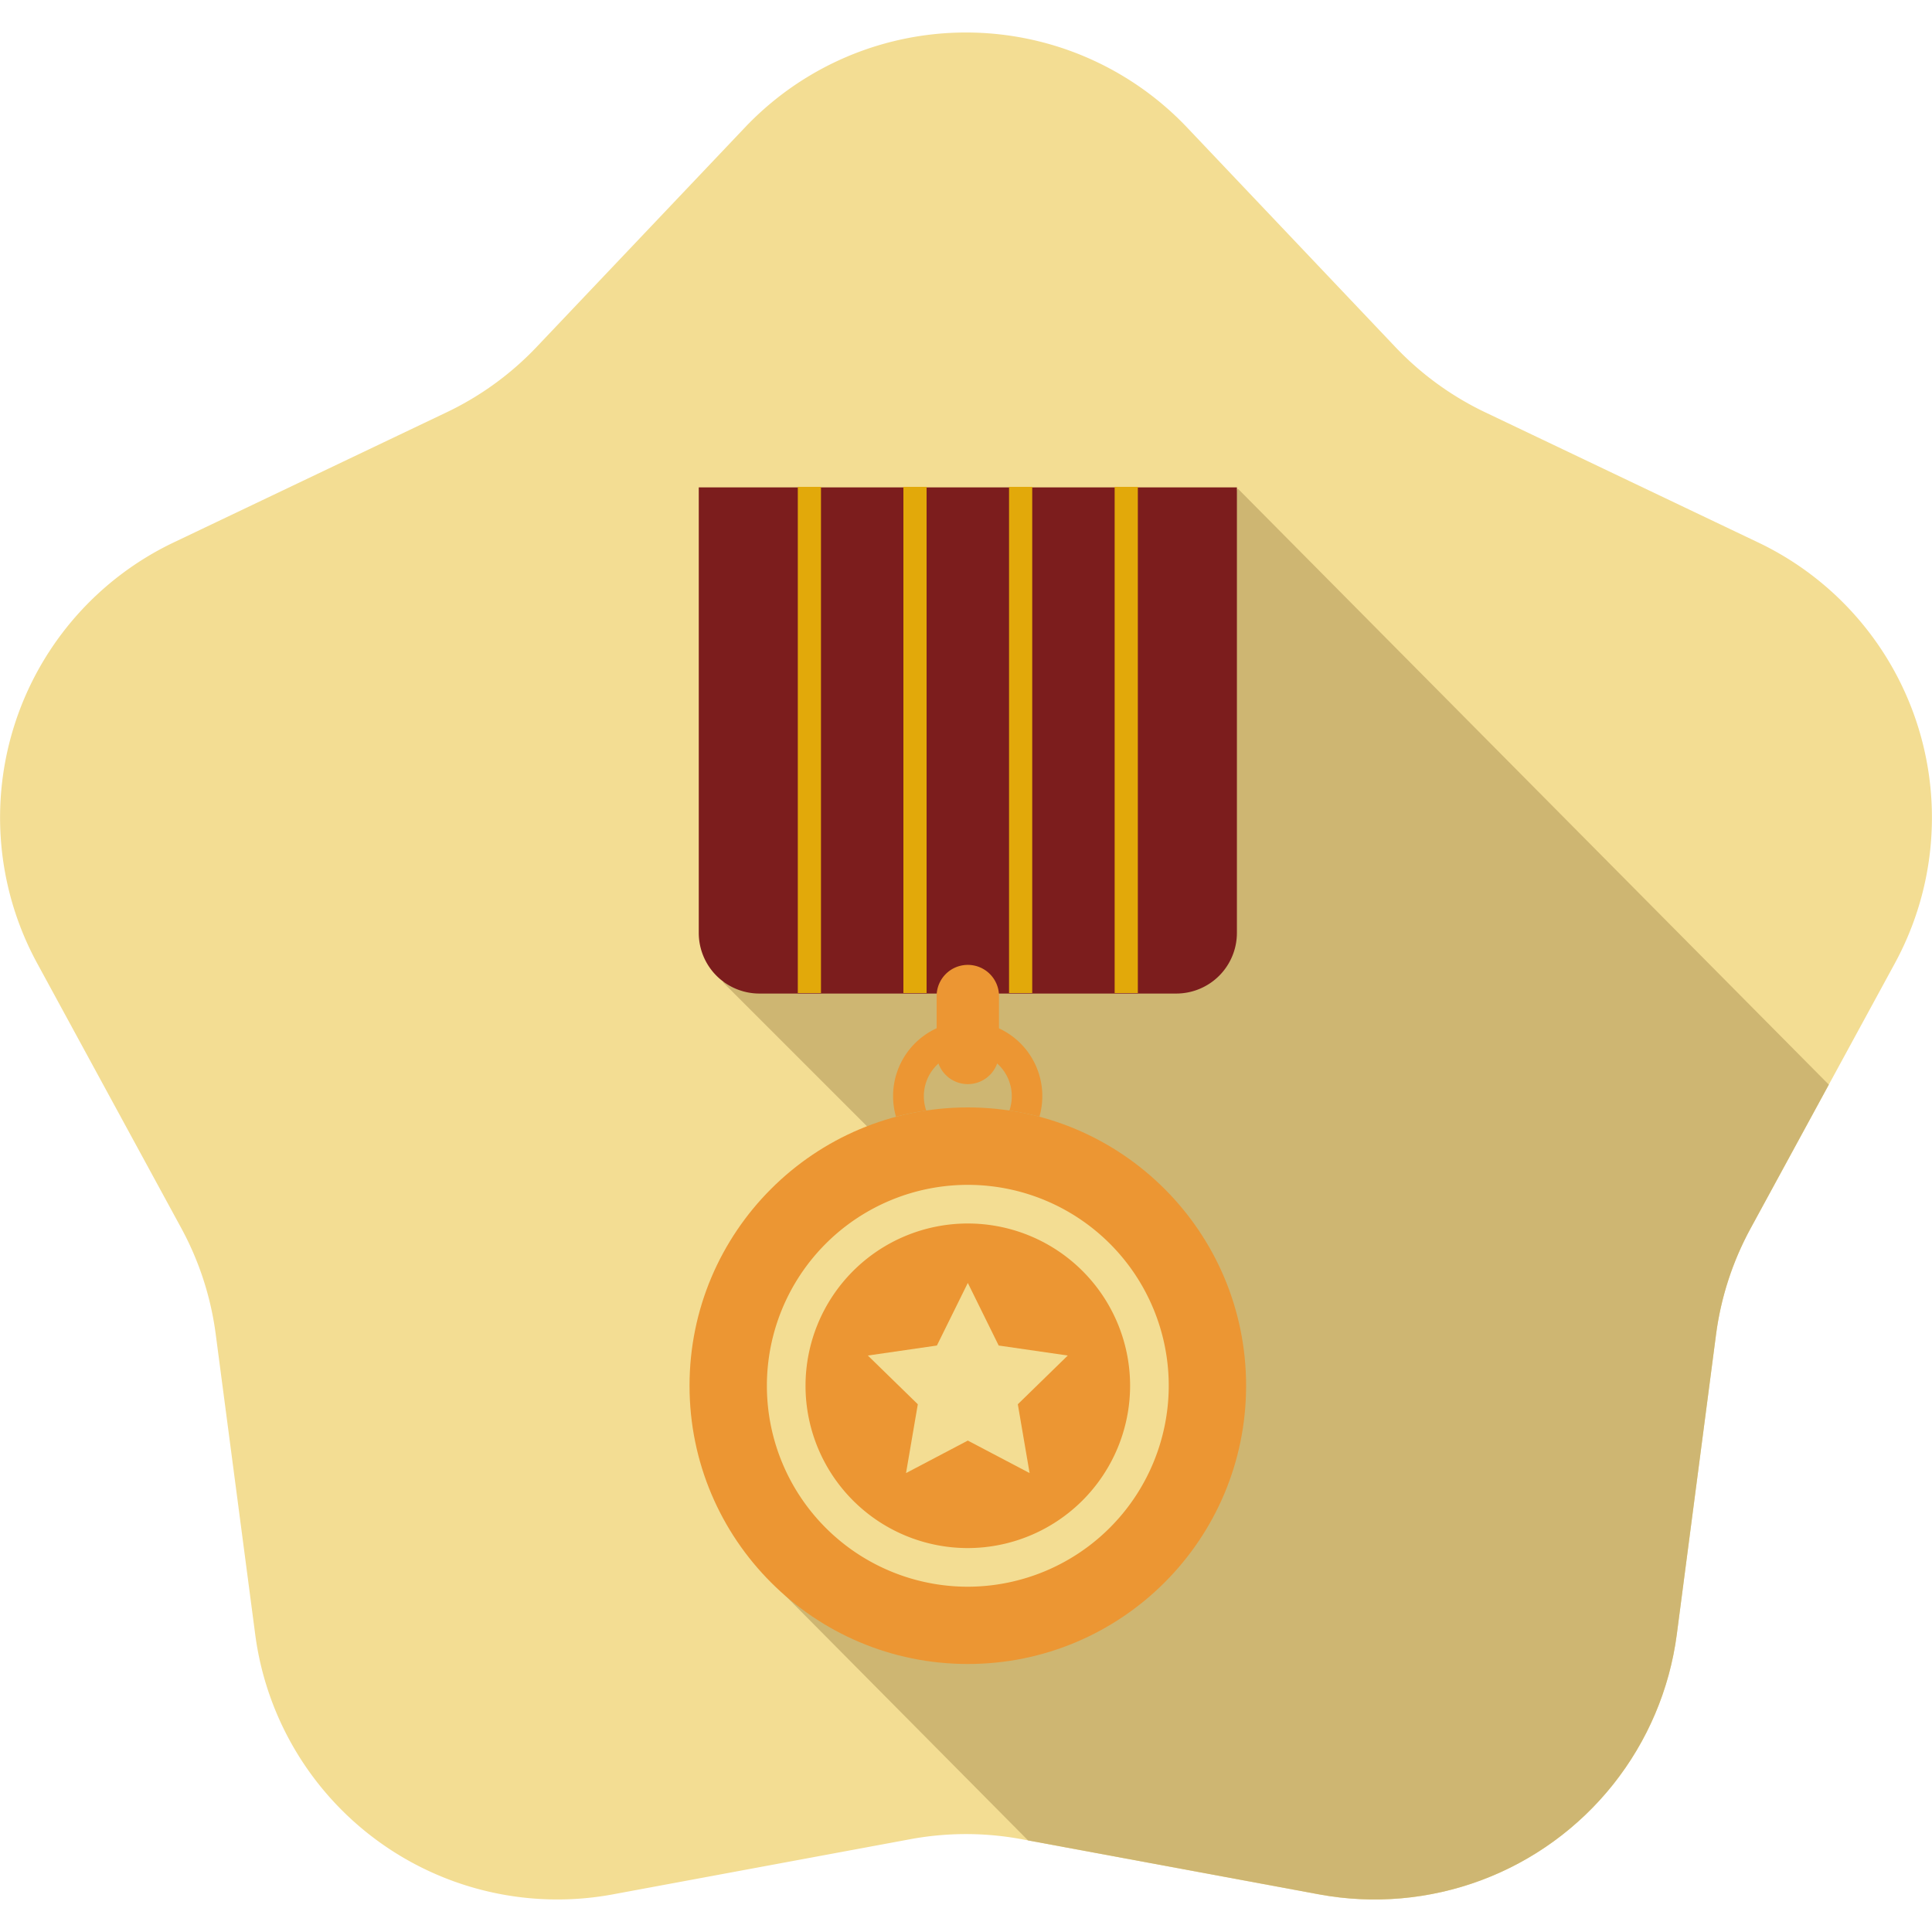 <svg id="Layer_1" data-name="Layer 1" xmlns="http://www.w3.org/2000/svg" xmlns:xlink="http://www.w3.org/1999/xlink" viewBox="0 0 500 500"><defs><style>.cls-1{fill:none;}.cls-2{fill:#f3dd93;}.cls-3{clip-path:url(#clip-path);}.cls-4{fill:#ceb672;}.cls-5{fill:#ec9633;}.cls-6{fill:#7c1d1d;}.cls-7{fill:#e2a90a;}</style><clipPath id="clip-path"><path class="cls-1" d="M307.22,33l53.89,56.8a78.87,78.87,0,0,0,23.27,16.91l70.68,33.7a78.87,78.87,0,0,1,35.36,108.83L453,318a78.87,78.87,0,0,0-8.89,27.36L433.95,423a78.87,78.87,0,0,1-92.58,67.26l-77-14.28a78.87,78.87,0,0,0-28.76,0l-77,14.28A78.87,78.87,0,0,1,66.05,423L55.84,345.38A78.87,78.87,0,0,0,47,318L9.58,249.22A78.87,78.87,0,0,1,44.94,140.39l70.68-33.7a78.87,78.87,0,0,0,23.27-16.91L192.78,33A78.87,78.87,0,0,1,307.22,33Z"/></clipPath></defs><title>Artboard 5</title><path class="cls-2" d="M307.22,33l53.89,56.8a78.87,78.87,0,0,0,23.27,16.91l70.68,33.7a78.87,78.87,0,0,1,35.36,108.83L453,318a78.87,78.87,0,0,0-8.89,27.36L433.95,423a78.87,78.87,0,0,1-92.58,67.26l-77-14.28a78.87,78.87,0,0,0-28.76,0l-77,14.28A78.87,78.87,0,0,1,66.05,423L55.84,345.38A78.87,78.87,0,0,0,47,318L9.58,249.22A78.87,78.87,0,0,1,44.94,140.39l70.68-33.7a78.87,78.87,0,0,0,23.27-16.91L192.78,33A78.87,78.87,0,0,1,307.22,33Z"/><g class="cls-3"><polygon class="cls-4" points="320.4 126.5 262.86 185.08 255.6 243.5 237.11 225.01 187.09 254.19 232.37 299.47 196.13 388.07 204 397 199.43 409.1 372.85 584 573.43 381.7 320.4 126.5"/></g><circle class="cls-5" cx="250.47" cy="358.62" r="72.02"/><path class="cls-2" d="M250.47,410.64a52,52,0,1,1,52-52A52.08,52.08,0,0,1,250.47,410.64Z"/><path class="cls-5" d="M250.47,400.64a42,42,0,1,1,42-42A42.07,42.07,0,0,1,250.47,400.64Z"/><path class="cls-6" d="M273.68,126.13H180.84V241.43a15.7,15.7,0,0,0,15.7,15.7H304.41a15.7,15.7,0,0,0,15.7-15.7V126.13Z"/><path class="cls-5" d="M239.71,287.41a11.38,11.38,0,1,1,21.52,0A71.56,71.56,0,0,1,269,289a19.31,19.31,0,1,0-37.12,0A71.61,71.61,0,0,1,239.71,287.41Z"/><path class="cls-5" d="M250.47,249.71a8.07,8.07,0,0,0-8.07,8.07v14.72a8.07,8.07,0,0,0,16.14,0V257.78A8.07,8.07,0,0,0,250.47,249.71Z"/><rect class="cls-7" x="206.47" y="126" width="6" height="131"/><rect class="cls-7" x="288.47" y="126" width="6" height="131"/><rect class="cls-7" x="261.14" y="126" width="6" height="131"/><rect class="cls-7" x="233.8" y="126" width="6" height="131"/><polygon class="cls-2" points="250.47 332.02 258.46 348.22 276.34 350.81 263.41 363.42 266.46 381.23 250.47 372.82 234.48 381.23 237.53 363.42 224.6 350.81 242.47 348.22 250.47 332.02"/></svg>